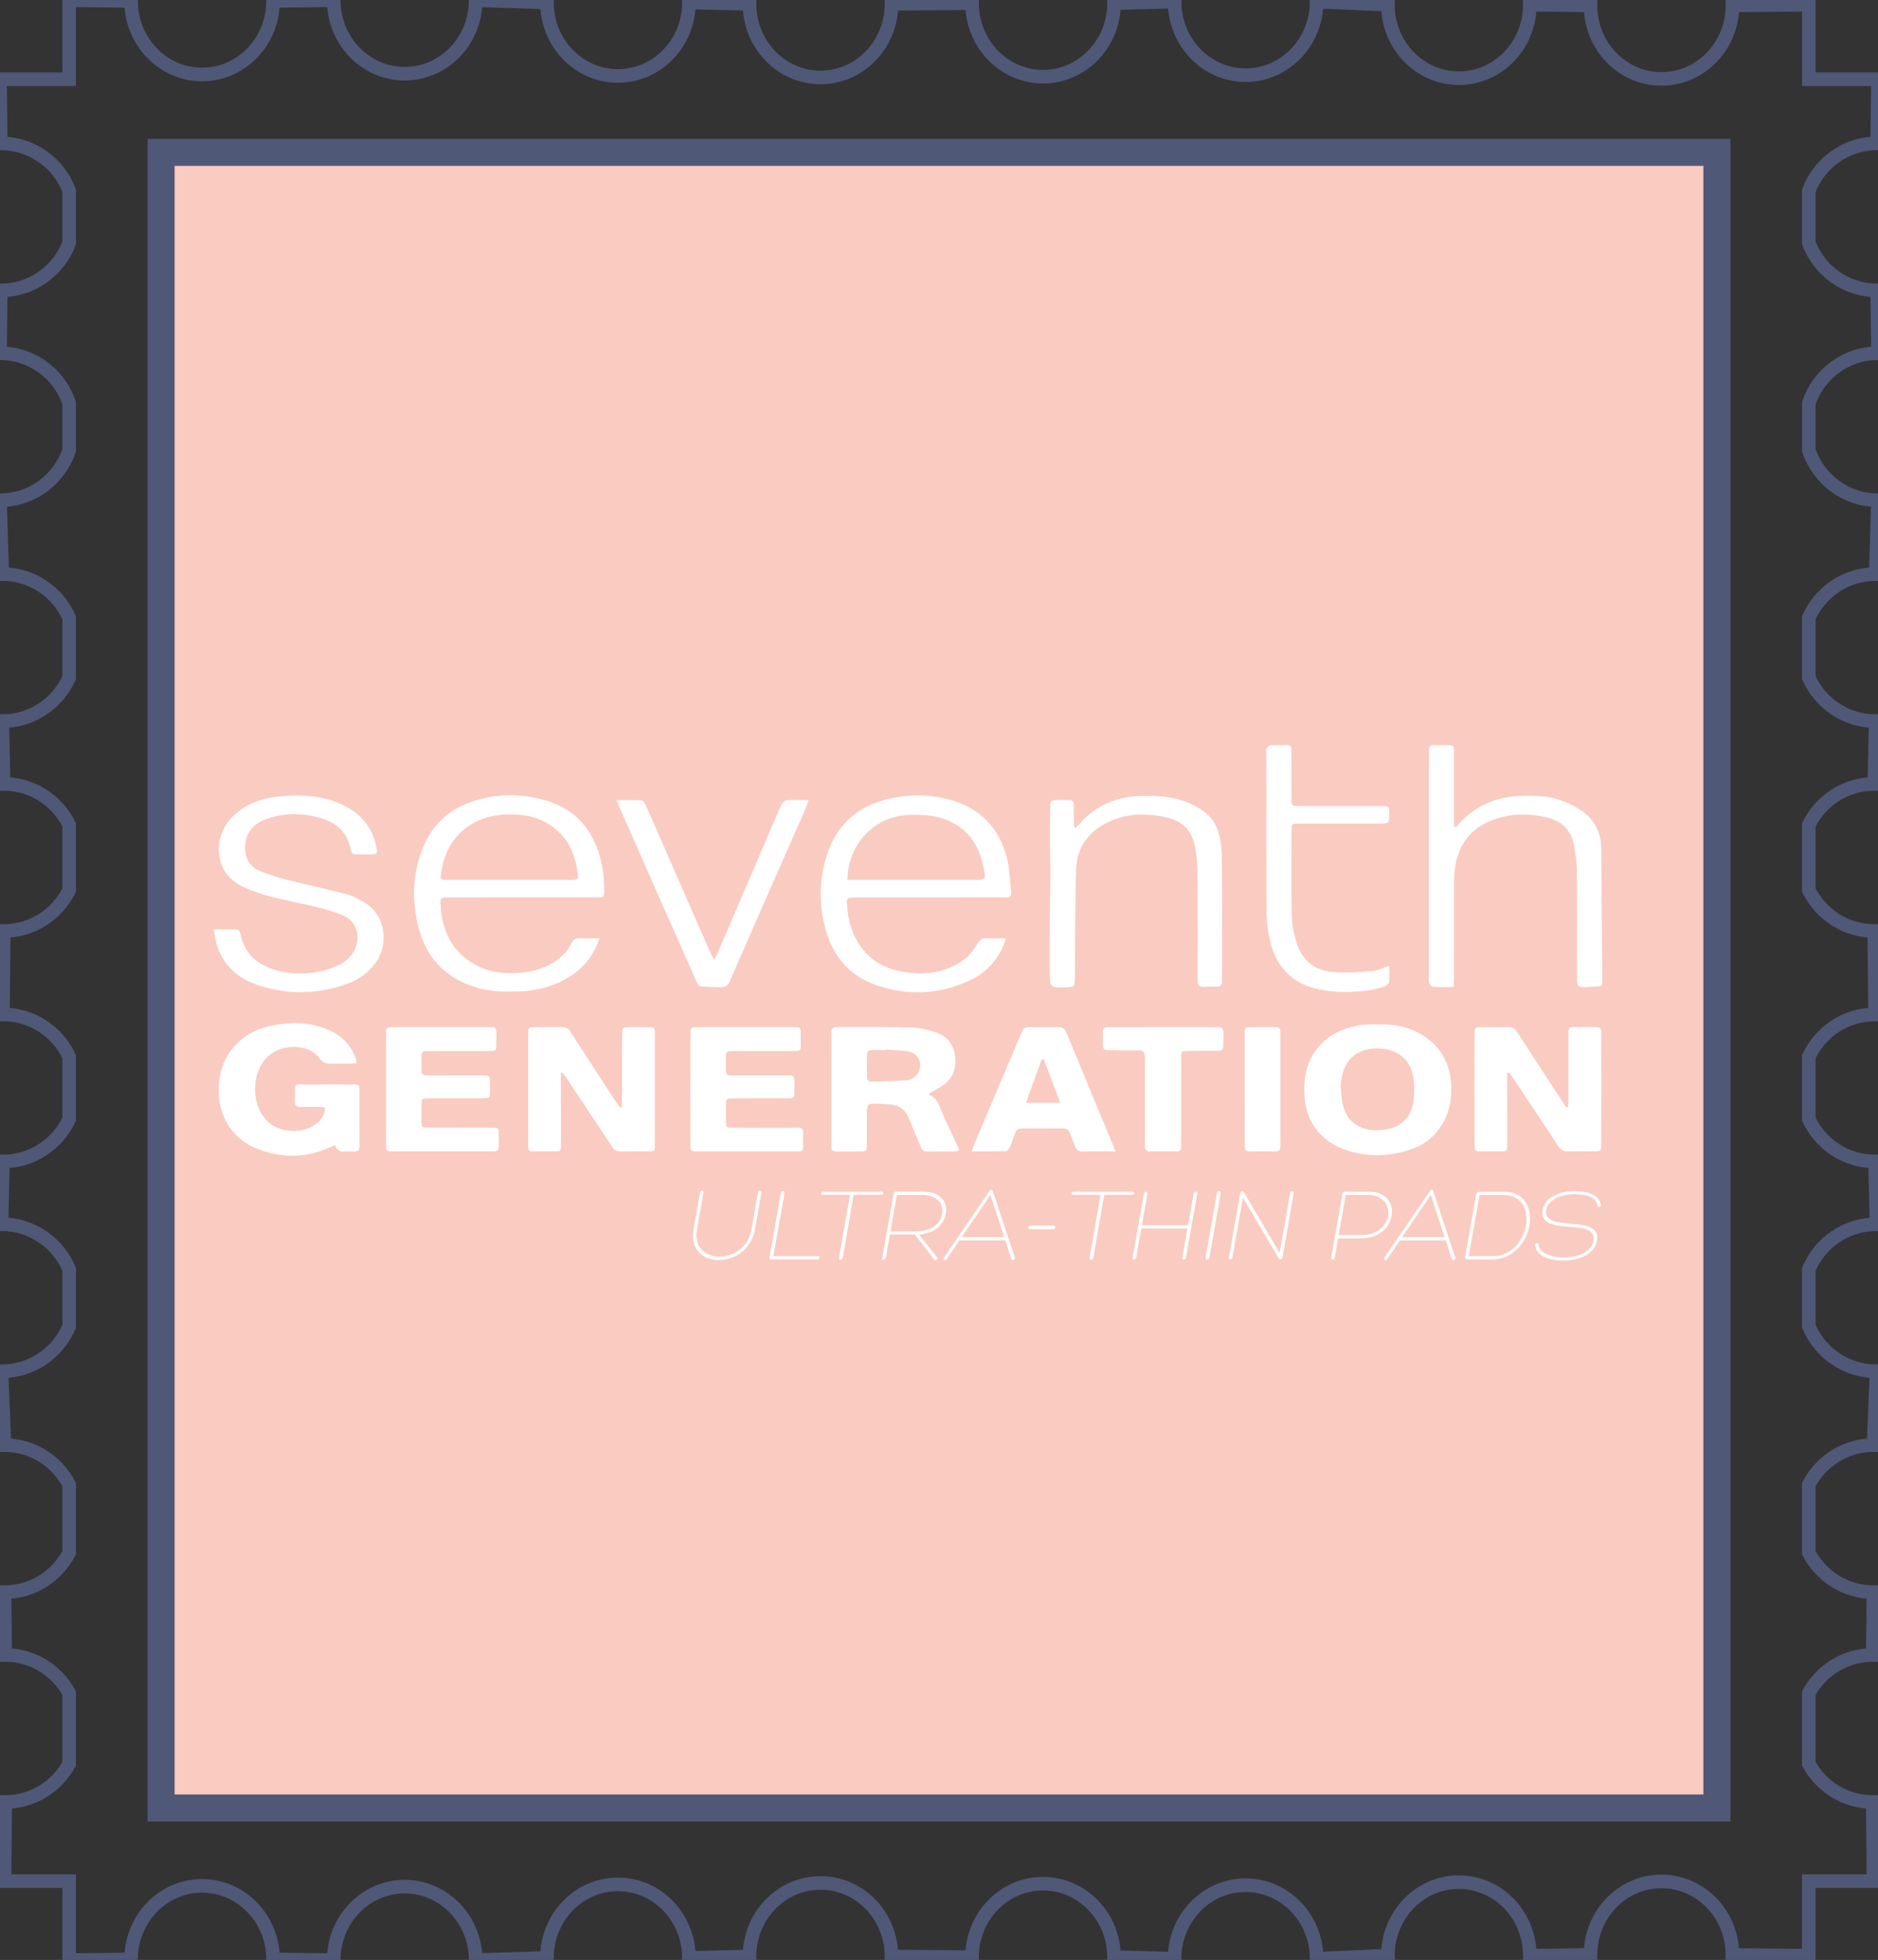 <?xml version="1.0" encoding="utf-8"?>
<!-- Generator: Adobe Illustrator 15.1.0, SVG Export Plug-In . SVG Version: 6.00 Build 0)  -->
<!DOCTYPE svg PUBLIC "-//W3C//DTD SVG 1.1//EN" "http://www.w3.org/Graphics/SVG/1.1/DTD/svg11.dtd">
<svg version="1.1" id="Capa_1" xmlns="http://www.w3.org/2000/svg" xmlns:xlink="http://www.w3.org/1999/xlink" x="0px" y="0px"
	 width="139px" height="145px" viewBox="0 0 139 145" enable-background="new 0 0 139 145" xml:space="preserve">
<rect x="0" y="0" width="139" height="145" fill="#333333" stroke="none"/>
<g>
	<g>
		<g>
			<g>
				<path fill="none" stroke="#4F5877" stroke-width="1.006" stroke-miterlimit="10" d="M138.832,42.471L139,37.009
					c-2.387,0-4.389-1.544-5.119-3.687v-3.508c0.73-2.138,2.732-3.682,5.119-3.682l-0.059-4.648c-2.314,0-4.279-1.455-5.061-3.497
					v-3.88c0.781-2.045,2.746-3.501,5.061-3.501l0.057-4.744h-5.117V0.348L128.229,0.4c0,3.002-2.355,5.438-5.258,5.438
					c-2.9,0-5.25-2.437-5.25-5.438l-4.49-0.056c0,3.005-2.348,5.44-5.252,5.44c-2.902,0-5.254-2.436-5.254-5.44l-5.275-0.224
					c0,3.006-2.354,5.443-5.254,5.443c-2.902,0-5.258-2.438-5.258-5.443l-4.484,0.113c0,3.003-2.35,5.439-5.252,5.439
					c-2.904,0-5.256-2.437-5.256-5.439l-5.961,0.053c0,3.008-2.352,5.443-5.254,5.443s-5.256-2.436-5.256-5.443l-4.483-0.105
					c0,3.006-2.352,5.438-5.255,5.438c-2.9,0-5.255-2.432-5.255-5.438l-5.275-0.166c0,3.004-2.353,5.438-5.258,5.438
					c-2.898,0-5.25-2.434-5.25-5.438l-4.49,0.054c0,3.005-2.35,5.442-5.252,5.442c-2.901,0-5.255-2.438-5.255-5.442L5.119,0.016
					v5.846H0.002l0.055,4.744c2.314,0,4.279,1.457,5.062,3.496v3.887c-0.783,2.041-2.748,3.496-5.062,3.496L0,26.133
					c2.385,0,4.386,1.544,5.119,3.68v3.511C4.387,35.463,2.385,37.009,0,37.009l0.166,5.462c2.211,0,4.104,1.326,4.953,3.223v4.438
					c-0.849,1.895-2.741,3.221-4.953,3.221l0.108,4.643c2.129,0,3.954,1.236,4.845,3.021v4.839
					c-0.891,1.784-2.716,3.021-4.845,3.021L0.22,75.049c2.17,0,4.027,1.278,4.898,3.121v4.634c-0.871,1.842-2.729,3.124-4.898,3.124
					l-0.11,4.642c2.252,0,4.185,1.376,5.009,3.331v4.221c-0.824,1.957-2.757,3.332-5.009,3.332l0.221,5.459
					c2.087,0,3.877,1.189,4.788,2.916v5.048c-0.911,1.728-2.701,2.915-4.788,2.915l0.055,4.647c2.045,0,3.806,1.144,4.733,2.816
					v5.241c-0.927,1.674-2.688,2.82-4.733,2.82l-0.053,5.854h4.786v5.846l4.583-0.056c0-3.004,2.354-5.44,5.255-5.44
					c2.903,0,5.252,2.437,5.252,5.44l4.49,0.056c0-3.004,2.352-5.439,5.25-5.439c2.905,0,5.258,2.438,5.258,5.439l5.273-0.164
					c0-3.008,2.355-5.441,5.255-5.441c2.903,0,5.255,2.435,5.255,5.441l4.484-0.109c0-3.005,2.353-5.439,5.254-5.439
					c2.904,0,5.256,2.436,5.256,5.439l5.961,0.054c0-3.001,2.35-5.438,5.254-5.438s5.254,2.438,5.254,5.438l4.482,0.111
					c0-3.003,2.355-5.438,5.258-5.438s5.256,2.436,5.256,5.438l5.275-0.222c0-3.004,2.352-5.442,5.252-5.442
					c2.904,0,5.254,2.438,5.254,5.442l4.49-0.055c0-3.004,2.35-5.44,5.25-5.44c2.902,0,5.256,2.438,5.256,5.44l5.652,0.053v-5.514
					h4.787l-0.053-5.854c-2.047,0-3.807-1.146-4.734-2.822v-5.239c0.93-1.675,2.688-2.816,4.734-2.816l0.055-4.647
					c-2.086,0-3.879-1.188-4.789-2.915v-5.048c0.91-1.727,2.703-2.916,4.789-2.916l0.223-5.459c-2.256,0-4.189-1.375-5.012-3.334
					v-4.215c0.822-1.959,2.756-3.335,5.012-3.335l-0.111-4.642c-2.17,0-4.027-1.282-4.9-3.124v-4.633
					c0.873-1.844,2.73-3.122,4.9-3.122l-0.055-6.173c-2.129,0-3.953-1.237-4.846-3.022v-4.836c0.893-1.785,2.717-3.023,4.846-3.023
					l0.107-4.642c-2.213,0-4.105-1.327-4.953-3.222v-4.437C134.729,43.799,136.621,42.471,138.832,42.471z"/>
				
					<rect x="11.923" y="11.272" fill="#FACBC1" stroke="#4F5877" stroke-width="2" stroke-miterlimit="10" width="115.155" height="122.487"/>
			</g>
		</g>
	</g>
	<g>
		<path fill="#FFFFFF" d="M74.445,69.412c-0.07,0.219-0.107,0.366-0.162,0.502c-0.512,1.256-1.426,2.139-2.633,2.678
			c-2.242,1.006-4.549,1.082-6.852,0.27c-1.875-0.659-3.07-2.026-3.634-3.908c-0.576-1.922-0.569-3.866,0.063-5.777
			c0.752-2.262,2.36-3.607,4.662-4.103c1.513-0.327,3.039-0.31,4.543,0.128c2.178,0.64,3.527,2.084,4.09,4.25
			c0.209,0.809,0.221,1.666,0.326,2.505c0.031,0.313-0.1,0.479-0.436,0.442c-0.117-0.014-0.244-0.004-0.371-0.004
			c-3.531,0-7.068,0-10.604,0.004c-0.153,0-0.31,0-0.463,0.008c-0.219,0.008-0.305,0.131-0.295,0.34
			c0.072,1.42,0.435,2.721,1.434,3.777c0.761,0.801,1.729,1.219,2.809,1.387c1.639,0.256,3.191,0.041,4.535-0.998
			c0.363-0.285,0.652-0.709,0.9-1.116c0.174-0.278,0.342-0.402,0.666-0.386C73.471,69.434,73.926,69.412,74.445,69.412
			 M62.725,65.098h0.625h8.617c1.027,0,1.031,0,0.812-1.008c-0.391-1.854-1.453-3.145-3.312-3.621
			c-0.672-0.178-1.393-0.197-2.082-0.184c-1.392,0.042-2.586,0.576-3.502,1.645C63.129,62.816,62.753,63.853,62.725,65.098"/>
		<path fill="#FFFFFF" d="M44.374,69.41c-0.42,1.226-1.077,2.097-2.033,2.73c-1.22,0.811-2.579,1.174-4.031,1.216
			c-1.006,0.024-2.001,0.006-2.979-0.278c-2.423-0.702-3.882-2.312-4.429-4.75c-0.398-1.773-0.345-3.542,0.27-5.273
			c0.641-1.809,1.851-3.074,3.657-3.711c1.791-0.637,3.632-0.667,5.449-0.16c2.579,0.725,3.908,2.562,4.329,5.129
			c0.086,0.506,0.097,1.028,0.112,1.543c0.015,0.529-0.01,0.538-0.56,0.538c-2.174,0.005-4.346,0-6.524,0
			c-1.499,0-2.999,0-4.503,0.005c-0.508,0-0.549,0.035-0.523,0.529c0.092,1.827,0.764,3.357,2.375,4.336
			c0.99,0.602,2.093,0.785,3.247,0.721c0.999-0.048,1.943-0.27,2.797-0.822c0.536-0.342,0.983-0.783,1.251-1.366
			c0.146-0.308,0.345-0.397,0.661-0.388C43.387,69.429,43.834,69.41,44.374,69.41 M37.693,65.098c1.529,0,3.061,0.002,4.589,0
			c0.46,0,0.529-0.054,0.48-0.475c-0.198-1.648-0.901-2.979-2.406-3.797c-0.759-0.405-1.585-0.554-2.44-0.575
			c-1.187-0.027-2.302,0.216-3.284,0.903c-1.191,0.835-1.785,2.021-1.982,3.428c-0.069,0.458-0.035,0.516,0.447,0.516
			C34.632,65.1,36.159,65.098,37.693,65.098"/>
		<path fill="#FFFFFF" d="M107.762,61.188c0.17-0.174,0.332-0.36,0.502-0.53c1.162-1.137,2.57-1.698,4.182-1.771
			c1.16-0.052,2.318-0.021,3.41,0.443c0.459,0.199,0.91,0.43,1.311,0.723c0.902,0.662,1.336,1.592,1.348,2.713
			c0.029,3.239,0.055,6.486,0.078,9.721c0,0.479-0.027,0.496-0.508,0.503c-0.256,0.016-0.498,0.028-0.758,0.042
			c-0.498,0.021-0.604-0.072-0.604-0.58c-0.002-2.665,0.016-5.328-0.008-7.988c-0.008-0.672-0.096-1.342-0.227-1.994
			c-0.213-1.035-0.869-1.693-1.881-1.96c-1.514-0.39-3.012-0.349-4.457,0.295c-1.385,0.625-2.182,1.743-2.428,3.232
			c-0.062,0.401-0.098,0.813-0.098,1.216c-0.006,2.367-0.004,4.73-0.004,7.1c0,0.201-0.02,0.393-0.027,0.668
			c-0.535,0-1.027,0.018-1.52-0.011c-0.105-0.006-0.24-0.17-0.287-0.29c-0.055-0.141-0.023-0.307-0.023-0.468V55.812
			c0-0.127,0.006-0.256,0.006-0.381c0-0.217,0.113-0.311,0.32-0.311c0.393,0.002,0.781,0.007,1.176,0
			c0.262-0.002,0.369,0.129,0.355,0.381c-0.002,0.119,0,0.248,0,0.374v4.697v0.554C107.67,61.15,107.717,61.171,107.762,61.188"/>
		<path fill="#FFFFFF" d="M15.806,68.761c0.643,0,1.196-0.01,1.75,0.011c0.079,0.002,0.205,0.15,0.224,0.248
			c0.36,1.832,1.639,2.611,3.32,2.905c1.208,0.21,2.404,0.071,3.558-0.345c0.546-0.195,1.033-0.493,1.394-0.977
			c0.64-0.873,0.635-2.401-0.809-2.951c-0.791-0.301-1.611-0.504-2.435-0.688c-1.462-0.332-2.951-0.576-4.344-1.148
			c-0.799-0.324-1.522-0.743-1.936-1.547c-0.609-1.191-0.358-2.733,0.555-3.714c1.002-1.073,2.289-1.521,3.683-1.644
			c1.485-0.125,2.968-0.077,4.377,0.537c1.47,0.633,2.427,1.682,2.724,3.277c0.078,0.415,0.038,0.471-0.382,0.484
			c-0.38,0.006-0.752-0.008-1.129-0.008c-0.213,0.008-0.347-0.075-0.392-0.311c-0.22-1.262-1.023-2.02-2.205-2.361
			c-1.383-0.403-2.781-0.418-4.147,0.104c-0.991,0.383-1.5,1.156-1.473,2.164c0.024,0.744,0.374,1.314,1.027,1.608
			c0.661,0.287,1.351,0.499,2.043,0.673c1.5,0.387,3.012,0.697,4.51,1.093c0.456,0.122,0.888,0.388,1.305,0.632
			c1.62,0.967,1.652,3.148,0.865,4.306c-0.533,0.777-1.245,1.323-2.11,1.645c-2.137,0.794-4.324,0.86-6.483,0.196
			c-1.492-0.457-2.657-1.342-3.191-2.879C15.974,69.68,15.918,69.264,15.806,68.761"/>
		<path fill="#FFFFFF" d="M79.609,61.252c0.111-0.117,0.23-0.236,0.342-0.358c1.23-1.364,2.775-1.981,4.582-2.015
			c1.166-0.025,2.312,0.046,3.408,0.506c0.971,0.406,1.816,0.986,2.176,2.003c0.225,0.619,0.314,1.313,0.316,1.979
			c0.033,3.002,0.014,6.014,0.014,9.021c0,0.06-0.004,0.126-0.004,0.184c0.023,0.3-0.105,0.432-0.408,0.421
			c-0.324-0.008-0.652,0.017-0.975,0.017c-0.293,0-0.438-0.146-0.408-0.44c0.002-0.127,0-0.25,0-0.375
			c0-2.508,0.008-5.01-0.014-7.517c0-0.599-0.059-1.19-0.146-1.774c-0.213-1.439-0.885-2.176-2.316-2.466
			c-1.367-0.281-2.744-0.261-4.043,0.327c-1.512,0.686-2.426,1.875-2.482,3.527c-0.092,2.643-0.066,5.291-0.088,7.936
			c-0.004,0.789-0.018,0.805-0.811,0.82c-0.977,0.027-1.053-0.035-1.053-0.996c0-1.706-0.004-3.412,0.008-5.119
			c0.002-0.812,0.041-1.622,0.045-2.436c0-0.627-0.045-1.254-0.045-1.877c-0.008-0.971,0.01-1.939,0.021-2.908
			c0-0.456,0.074-0.522,0.51-0.529c0.279-0.005,0.564,0.007,0.844,0c0.283-0.012,0.395,0.109,0.395,0.388
			c-0.008,0.423,0,0.849,0.01,1.267c0,0.124,0.012,0.244,0.023,0.366C79.539,61.219,79.57,61.234,79.609,61.252"/>
		<path fill="#FFFFFF" d="M111.553,79.381v0.492c0.006,1.586,0.01,3.163,0.01,4.742c0,0.568-0.004,0.568-0.582,0.568
			c-0.457,0.002-0.906,0.004-1.359,0c-0.459-0.008-0.48-0.018-0.48-0.473c-0.006-1.789-0.006-3.576-0.006-5.354
			c0-0.956,0-1.914,0.006-2.867c0-0.478,0.021-0.495,0.508-0.499c0.658-0.004,1.311,0.013,1.969-0.004
			c0.322-0.01,0.512,0.104,0.682,0.375c1.111,1.725,2.232,3.438,3.354,5.156c0.094,0.14,0.193,0.27,0.291,0.404
			c0.037,0,0.07-0.008,0.107-0.017c0.014-0.154,0.035-0.316,0.035-0.474c0-1.623,0-3.25,0-4.881c0-0.56,0.008-0.56,0.541-0.562
			c0.465,0,0.939-0.004,1.406,0c0.447,0.008,0.48,0.037,0.48,0.483c0.006,1.159,0.006,2.313,0.006,3.474c0,1.563,0,3.13-0.006,4.693
			c0,0.534-0.012,0.538-0.561,0.543c-0.611,0.002-1.223-0.016-1.83,0.006c-0.369,0.016-0.6-0.105-0.811-0.416
			c-1.088-1.68-2.207-3.34-3.322-5.012c-0.092-0.141-0.193-0.271-0.291-0.41C111.654,79.365,111.602,79.373,111.553,79.381"/>
		<path fill="#FFFFFF" d="M41.514,79.391c0,0.164,0,0.329,0,0.497c0.005,1.577,0.011,3.156,0.011,4.74
			c0,0.552-0.006,0.552-0.543,0.556c-0.47,0.004-0.94,0.005-1.409,0c-0.447-0.004-0.482-0.03-0.482-0.482c0-1.38,0-2.754,0-4.133
			c0-1.361,0-2.724,0-4.084c0-0.457,0.035-0.49,0.48-0.493c0.671-0.005,1.342,0.007,2.014-0.005
			c0.296-0.004,0.486,0.105,0.648,0.358c1.099,1.712,2.209,3.412,3.322,5.12c0.105,0.156,0.225,0.32,0.336,0.478
			c0.04-0.007,0.077-0.02,0.113-0.023c0.015-0.176,0.033-0.357,0.033-0.526c0.002-1.632,0.002-3.258,0.015-4.887
			c0-0.488,0.019-0.512,0.495-0.515c0.485-0.005,0.968-0.005,1.448,0c0.458,0.007,0.475,0.026,0.475,0.491v6.385
			c0,0.627,0.009,1.248,0,1.875c-0.006,0.418-0.024,0.438-0.467,0.441c-0.688,0.005-1.375-0.014-2.058,0.007
			c-0.312,0.009-0.484-0.122-0.646-0.367c-1.1-1.67-2.217-3.335-3.33-5.002c-0.102-0.155-0.208-0.304-0.313-0.452
			C41.614,79.373,41.562,79.381,41.514,79.391"/>
		<path fill="#FFFFFF" d="M24.811,84.734c-0.144,0.051-0.237,0.072-0.314,0.109c-1.785,0.845-3.6,0.859-5.419,0.165
			c-1.788-0.683-2.858-2.297-2.891-4.219c-0.024-1.521,0.446-2.83,1.626-3.834c0.645-0.549,1.403-0.887,2.224-1.06
			c1.44-0.308,2.864-0.297,4.237,0.28c0.899,0.37,1.579,0.996,1.969,1.909c0.053,0.115,0.093,0.229,0.131,0.35
			c0.013,0.055,0,0.122,0,0.23c-0.171,0.008-0.321,0.024-0.469,0.029c-0.439,0.004-0.881-0.016-1.32,0.006
			c-0.408,0.016-0.7-0.057-0.978-0.446c-0.56-0.804-2.028-1.021-3.068-0.556c-0.56,0.254-0.982,0.646-1.267,1.199
			c-0.692,1.369-0.458,3.139,0.56,4.093c0.922,0.861,2.672,0.919,3.64,0.099c0.334-0.286,0.576-0.646,0.588-1.161
			c-0.188-0.015-0.341-0.032-0.496-0.036c-0.433-0.003-0.875-0.006-1.312,0.004c-0.285,0.004-0.434-0.08-0.43-0.405
			c0.033-1.528-0.211-1.234,1.205-1.259c1.032-0.014,2.067-0.002,3.097,0c0.456,0.004,0.476,0.022,0.48,0.479
			c0,1.332,0,2.66,0,3.995c-0.004,0.453-0.03,0.474-0.479,0.482c-0.109,0.006-0.216,0-0.326,0.006
			C25.394,85.199,24.954,85.285,24.811,84.734"/>
		<path fill="#FFFFFF" d="M101.936,75.796c0.811-0.036,1.584,0.04,2.334,0.304c1.955,0.68,3.102,2.238,3.15,4.323
			c0.02,0.843-0.109,1.65-0.488,2.412c-0.553,1.118-1.441,1.858-2.598,2.229c-1.637,0.537-3.291,0.555-4.92-0.062
			c-1.812-0.687-2.844-2.208-2.877-4.158c-0.018-0.853,0.066-1.679,0.453-2.464c0.518-1.076,1.354-1.779,2.439-2.205
			C100.244,75.857,101.086,75.739,101.936,75.796 M101.947,77.569c-1.471,0.001-2.395,0.765-2.65,2.194
			c-0.047,0.23-0.08,0.469-0.062,0.699c0.047,0.496,0.062,1.012,0.211,1.479c0.434,1.365,1.656,1.873,3.186,1.609
			c1.09-0.189,1.793-0.896,1.971-1.99c0.076-0.549,0.1-1.124,0.031-1.674C104.447,78.385,103.463,77.569,101.947,77.569"/>
		<path fill="#FFFFFF" d="M68.734,80.994c0.689,0.242,0.795,0.863,1.031,1.4c0.367,0.843,0.773,1.674,1.164,2.508
			c0.021,0.058,0.029,0.117,0.051,0.211c-0.113,0.027-0.211,0.075-0.312,0.075c-0.672,0.009-1.343-0.005-2.02,0.009
			c-0.25,0.002-0.397-0.098-0.494-0.336c-0.279-0.699-0.59-1.384-0.862-2.084c-0.271-0.691-0.76-1.045-1.498-1.074
			c-0.343-0.015-0.685-0.059-1.028-0.059c-0.513,0.004-0.597,0.095-0.603,0.605c0,0.799,0,1.598,0,2.396
			c0,0.517-0.024,0.54-0.517,0.544c-0.533,0.008-1.062,0.008-1.598,0c-0.498-0.002-0.515-0.02-0.515-0.544v-5.827
			c0-0.795,0.013-1.592,0-2.394c-0.007-0.323,0.116-0.44,0.44-0.438c1.828,0.012,3.658-0.023,5.488,0.031
			c0.625,0.02,1.271,0.18,1.874,0.383c0.865,0.294,1.292,0.984,1.37,1.891c0.068,0.854-0.219,1.544-0.938,2.027
			c-0.309,0.202-0.639,0.371-0.963,0.555C68.777,80.914,68.755,80.953,68.734,80.994 M65.596,77.65v0.033c-0.344,0-0.688,0-1.033,0
			c-0.24-0.002-0.393,0.096-0.393,0.352c-0.006,0.551-0.006,1.098,0,1.646c0,0.229,0.135,0.342,0.362,0.339
			c0.856-0.026,1.711-0.026,2.569-0.103c0.617-0.059,1.004-0.539,1.004-1.113c0-0.554-0.371-0.948-1.019-1.035
			C66.596,77.703,66.1,77.684,65.596,77.65"/>
		<path fill="#FFFFFF" d="M28.568,80.586c0-1.35,0-2.692,0-4.042c0.005-0.53,0.023-0.553,0.56-0.553c2.364,0,4.726,0,7.089,0
			c0.509,0,0.509,0.014,0.518,0.538c0,0.249,0.003,0.498,0,0.752c-0.009,0.455-0.026,0.476-0.482,0.476
			c-1.394,0.004-2.784,0-4.18,0.004c-0.185,0-0.375,0-0.561,0c-0.213,0-0.312,0.104-0.312,0.317c0.002,0.36,0.007,0.725-0.007,1.079
			c-0.008,0.312,0.135,0.409,0.426,0.407c0.763-0.012,1.533,0,2.299,0c0.611,0,1.219-0.003,1.828,0
			c0.506,0.002,0.515,0.018,0.519,0.537c0,0.203,0,0.405,0,0.61c-0.004,0.53-0.009,0.538-0.565,0.538
			c-1.17,0.007-2.343,0.001-3.518,0.001c-0.169,0-0.344-0.001-0.51,0.006c-0.432,0.011-0.469,0.042-0.471,0.446
			c-0.007,0.424-0.007,0.844,0,1.271c0.002,0.417,0.035,0.449,0.456,0.451c1.505,0.007,3.008,0,4.508,0.007
			c0.829,0,0.754-0.061,0.754,0.766c0,0.201-0.009,0.4,0,0.609c0.021,0.285-0.114,0.384-0.39,0.377
			c-0.497-0.007-0.999-0.004-1.5-0.004c-1.967,0-3.94,0.004-5.911,0c-0.536,0-0.545-0.01-0.55-0.559
			C28.568,83.274,28.568,81.928,28.568,80.586"/>
		<path fill="#FFFFFF" d="M51.097,80.568c0-1.35,0-2.695,0.007-4.039c0-0.507,0.021-0.538,0.523-0.538c2.378,0,4.758,0,7.133,0
			c0.484,0,0.506,0.026,0.508,0.499c0.004,0.235,0.004,0.475,0,0.707c0,0.56-0.002,0.56-0.586,0.56
			c-1.363,0.004-2.723,0-4.077,0.004c-0.983,0-0.879-0.087-0.879,0.888c0,0.99-0.117,0.914,0.895,0.918c1.225,0,2.441-0.004,3.661,0
			c0.489,0,0.513,0.02,0.513,0.495c0.008,0.288,0,0.569,0,0.849c0.008,0.234-0.102,0.342-0.337,0.341
			c-0.327-0.005-0.655,0.001-0.983,0.001c-1.082,0-2.16-0.001-3.241,0.008c-0.473,0-0.501,0.03-0.507,0.504
			c-0.002,0.393-0.002,0.78,0,1.176c0.006,0.453,0.034,0.485,0.479,0.488c0.846,0.006,1.685,0.006,2.536,0.006
			c0.768,0,1.529,0.002,2.295-0.006c0.299-0.009,0.432,0.099,0.41,0.408c-0.014,0.346-0.001,0.688,0,1.035
			c0,0.207-0.094,0.316-0.309,0.311c-0.097-0.002-0.186,0.004-0.283,0.004h-7.174c-0.575,0-0.578-0.006-0.578-0.576
			C51.097,83.261,51.097,81.912,51.097,80.568"/>
		<path fill="#FFFFFF" d="M45.64,59.197c0.683,0,1.271-0.018,1.857,0.018c0.104,0.005,0.225,0.195,0.285,0.329
			c0.547,1.222,1.085,2.459,1.625,3.69c1.057,2.41,2.114,4.816,3.165,7.226c0.072,0.163,0.167,0.317,0.292,0.56
			c0.162-0.334,0.285-0.584,0.391-0.834c1.368-3.181,2.731-6.362,4.093-9.543c0.164-0.386,0.323-0.777,0.519-1.158
			c0.062-0.117,0.204-0.272,0.317-0.282c0.53-0.032,1.055-0.014,1.656-0.014c-0.062,0.204-0.085,0.332-0.137,0.454
			c-1.908,4.326-3.811,8.652-5.699,12.979c-0.146,0.348-0.405,0.419-0.708,0.419c-0.421-0.004-0.839-0.042-1.267-0.046
			c-0.264-0.004-0.379-0.15-0.475-0.371c-0.886-2-1.776-4.002-2.662-6.004c-1.016-2.307-2.031-4.612-3.051-6.918
			C45.788,59.575,45.738,59.441,45.64,59.197"/>
		<path fill="#FFFFFF" d="M102.826,71.445c0,0.428,0.027,0.806-0.018,1.174c-0.01,0.125-0.17,0.304-0.299,0.35
			c-0.396,0.131-0.811,0.251-1.225,0.305c-1.217,0.147-2.434,0.172-3.639-0.07c-2.1-0.43-3.275-1.782-3.697-3.824
			c-0.139-0.672-0.203-1.372-0.207-2.052c-0.02-3.815-0.012-7.637-0.012-11.46c0-0.152-0.021-0.323,0.016-0.465
			c0.037-0.102,0.168-0.254,0.254-0.258c0.438-0.031,0.873-0.023,1.312-0.014c0.307,0.004,0.275,0.238,0.275,0.442
			c0.008,1.128,0.008,2.255,0.008,3.386c0,0.105,0.002,0.212,0,0.326c-0.012,0.23,0.104,0.348,0.342,0.346
			c0.119,0,0.246,0.004,0.371,0.004h5.916c0.602,0,0.602,0.001,0.602,0.59c0.002,0.094,0,0.189,0,0.281
			c0.012,0.271-0.111,0.412-0.387,0.417c-0.135,0.005-0.277,0.005-0.422,0.005c-1.951,0-3.904,0-5.861,0
			c-0.545,0.004-0.559,0.016-0.561,0.553c-0.006,2.098-0.035,4.193,0.018,6.289c0.018,0.707,0.174,1.432,0.396,2.102
			c0.424,1.264,1.395,1.938,2.674,2.039c0.961,0.079,1.932,0.008,2.9-0.074C101.973,71.81,102.346,71.604,102.826,71.445"/>
		<path fill="#FFFFFF" d="M71.906,85.177c0.209-0.52,0.371-0.926,0.541-1.322c1.02-2.421,2.047-4.839,3.074-7.255
			c0.252-0.605,0.248-0.608,0.885-0.608c0.643,0,1.281,0.014,1.922-0.005c0.309-0.01,0.475,0.105,0.602,0.396
			c0.986,2.418,1.996,4.828,2.996,7.24c0.197,0.486,0.408,0.969,0.648,1.561h-0.73c-0.561,0-1.127-0.011-1.688,0.005
			c-0.312,0.011-0.502-0.097-0.594-0.401c-0.111-0.327-0.264-0.637-0.375-0.96c-0.088-0.235-0.23-0.347-0.488-0.345
			c-1.033,0.012-2.064,0.006-3.098,0.004c-0.23-0.004-0.377,0.087-0.455,0.312c-0.119,0.356-0.246,0.71-0.396,1.058
			c-0.057,0.124-0.189,0.304-0.293,0.306C73.648,85.188,72.836,85.177,71.906,85.177 M77.256,78.365
			c-0.057,0.006-0.109,0.006-0.158,0.008c-0.379,1.052-0.762,2.109-1.162,3.219h2.543C78.047,80.469,77.654,79.414,77.256,78.365"/>
		<path fill="#FFFFFF" d="M86.076,75.991c1.312,0,2.623,0,3.938,0c0.51,0,0.527,0.026,0.539,0.528
			c0.002,0.262,0.01,0.533-0.008,0.801c-0.016,0.367-0.094,0.422-0.451,0.422c-0.732-0.006-1.471-0.01-2.197,0.012
			c-0.455,0.007-0.467,0.042-0.467,0.497c-0.006,2.083-0.006,4.163-0.006,6.243c0,0.129,0,0.256,0,0.382
			c0.006,0.216-0.104,0.31-0.314,0.306c-0.676-0.005-1.35-0.005-2.02,0c-0.229,0.004-0.344-0.105-0.344-0.338
			c0-0.143-0.004-0.281-0.004-0.426c0-2.02,0-4.035,0-6.055c0-0.613-0.104-0.676-0.713-0.656c-0.691,0.021-1.377-0.012-2.062-0.02
			c-0.236-0.004-0.344-0.117-0.336-0.347c0-0.315,0.008-0.629-0.008-0.94c-0.012-0.311,0.121-0.414,0.418-0.409
			c0.936,0.007,1.875,0,2.816,0H86.076L86.076,75.991z"/>
		<path fill="#FFFFFF" d="M92.127,80.592c0-1.359-0.002-2.723,0-4.083c0-0.486,0.027-0.511,0.496-0.519
			c0.547-0.004,1.096-0.004,1.643,0c0.473,0,0.498,0.031,0.498,0.513c0,2.521,0,5.034,0,7.552c0,0.252-0.006,0.503,0,0.754
			c0.006,0.248-0.088,0.379-0.355,0.375c-0.639-0.007-1.279-0.007-1.924,0.004c-0.342,0.003-0.359-0.211-0.355-0.466
			C92.127,83.344,92.127,81.969,92.127,80.592"/>
	</g>
</g>
<g>
	<path fill="#FFFFFF" d="M56.098,88.23c0.031-0.174,0.291-0.174,0.262-0.008c-0.168,0.953-0.318,1.803-0.484,2.747
		c-0.531,3.009-5.074,3.009-4.543,0c0.167-0.944,0.316-1.794,0.485-2.747c0.029-0.166,0.281-0.166,0.25,0.008
		c-0.167,0.945-0.316,1.795-0.483,2.739c-0.469,2.662,3.562,2.662,4.032,0C55.781,90.025,55.932,89.176,56.098,88.23z"/>
	<path fill="#FFFFFF" d="M57.072,93.176c-0.104,0-0.133-0.056-0.115-0.15l0.84-4.764c0.035-0.197,0.303-0.197,0.268,0l-0.824,4.669
		h3.307c0.182,0,0.131,0.245-0.043,0.245H57.072z"/>
	<path fill="#FFFFFF" d="M65.266,88.16c0.188,0,0.146,0.235-0.042,0.235h-2.04l-0.812,4.661c-0.019,0.104-0.105,0.15-0.169,0.15
		s-0.126-0.047-0.107-0.15l0.821-4.661h-2.031c-0.188,0-0.146-0.235,0.042-0.235C62.367,88.16,63.816,88.16,65.266,88.16z"/>
	<path fill="#FFFFFF" d="M65.867,91.325l-0.307,1.739c-0.031,0.174-0.291,0.174-0.262,0.009l0.843-4.779
		c0.015-0.079,0.079-0.134,0.157-0.134h1.984c1.33,0,1.877,0.747,1.719,1.638c-0.149,0.851-0.822,1.448-1.986,1.535l1.334,1.677
		c0.102,0.134-0.094,0.307-0.197,0.181l-1.443-1.865H65.867z M65.908,91.097h1.865c1.221,0,1.851-0.582,1.961-1.299
		c0.129-0.772-0.408-1.395-1.486-1.395h-1.865L65.908,91.097z"/>
	<path fill="#FFFFFF" d="M71.021,91.766l-0.946,1.395c-0.105,0.148-0.312,0.03-0.206-0.126l3.374-4.938
		c0.032-0.047,0.084-0.071,0.131-0.071s0.082,0.024,0.098,0.071l1.641,4.938c0.051,0.156-0.197,0.274-0.25,0.126l-0.455-1.395
		H71.021z M73.305,88.412L71.18,91.53h3.143L73.305,88.412z"/>
	<path fill="#FFFFFF" d="M76.224,90.947c-0.205,0-0.14-0.276,0.048-0.276h1.717c0.189,0,0.141,0.276-0.049,0.276H76.224z"/>
	<path fill="#FFFFFF" d="M83.811,88.16c0.189,0,0.147,0.235-0.041,0.235H81.73l-0.814,4.661c-0.018,0.104-0.105,0.15-0.168,0.15
		c-0.063,0-0.126-0.047-0.107-0.15l0.821-4.661h-2.031c-0.188,0-0.147-0.235,0.042-0.235C80.913,88.16,82.361,88.16,83.811,88.16z"
		/>
	<path fill="#FFFFFF" d="M84.515,90.655h3.417l0.414-2.347c0.035-0.196,0.303-0.196,0.268,0l-0.836,4.741
		c-0.031,0.181-0.299,0.181-0.268,0l0.381-2.157l-3.416-0.009l-0.383,2.166c-0.031,0.181-0.291,0.181-0.26,0l0.836-4.741
		c0.035-0.196,0.295-0.196,0.26,0L84.515,90.655z"/>
	<path fill="#FFFFFF" d="M90.074,88.262c0.035-0.197,0.318-0.197,0.283,0l-0.844,4.78c-0.031,0.181-0.314,0.181-0.283,0
		L90.074,88.262z"/>
	<path fill="#FFFFFF" d="M95.489,88.277c0.034-0.196,0.302-0.196,0.268,0l-0.836,4.74c-0.033,0.189-0.206,0.189-0.286,0.063
		l-2.638-4.465l-0.779,4.418c-0.033,0.188-0.294,0.188-0.261,0l0.835-4.732c0.034-0.197,0.204-0.221,0.29-0.079l2.629,4.464
		L95.489,88.277z"/>
	<path fill="#FFFFFF" d="M99.039,91.616l-0.256,1.448c-0.029,0.174-0.289,0.174-0.261,0.009l0.843-4.779
		c0.014-0.079,0.086-0.134,0.157-0.134h1.787c1.331,0,1.85,0.897,1.692,1.787c-0.16,0.913-0.947,1.669-2.294,1.669H99.039z
		 M99.082,91.372h1.669c1.229,0,1.874-0.717,1.983-1.425c0.129-0.771-0.381-1.544-1.459-1.544h-1.67L99.082,91.372z"/>
	<path fill="#FFFFFF" d="M103.621,91.766l-0.946,1.395c-0.104,0.148-0.313,0.03-0.206-0.126l3.375-4.938
		c0.031-0.047,0.083-0.071,0.13-0.071c0.048,0,0.083,0.024,0.098,0.071l1.642,4.938c0.051,0.156-0.198,0.274-0.251,0.126
		l-0.455-1.395H103.621z M105.905,88.412l-2.124,3.118h3.141L105.905,88.412z"/>
	<path fill="#FFFFFF" d="M108.62,93.176c-0.118,0-0.196-0.095-0.177-0.205l0.812-4.606c0.02-0.11,0.129-0.196,0.248-0.196
		c0.691,0,1.125,0,1.826,0c3.086,0,2.203,5.008-0.883,5.008C109.746,93.176,109.312,93.176,108.62,93.176z M108.711,92.931
		c0.676,0,1.094,0,1.779,0c2.74,0,3.539-4.527,0.799-4.527c-0.686,0-1.104,0-1.779,0L108.711,92.931z"/>
	<path fill="#FFFFFF" d="M113.867,92.057c0.074,0.654,0.921,0.898,1.502,0.953c0.115,0.016,0.247,0.024,0.365,0.024
		c0.779,0,2.031-0.269,2.203-1.245c0.32-1.811-4.125-0.181-3.75-2.307c0.139-0.78,0.97-1.166,1.656-1.307
		c0.219-0.04,0.452-0.063,0.672-0.063c0.756,0,1.812,0.174,1.967,0.992c0.045,0.189-0.209,0.244-0.235,0.087
		c-0.138-0.741-1.096-0.843-1.765-0.843c-0.063,0-0.127,0.008-0.191,0.008c-0.573,0.039-1.432,0.268-1.742,0.866
		c-0.054,0.079-0.088,0.181-0.103,0.268c-0.317,1.803,4.116,0.229,3.753,2.292c-0.203,1.156-1.551,1.472-2.504,1.472
		c-0.803,0-1.984-0.22-2.075-1.134C113.602,91.963,113.85,91.892,113.867,92.057z"/>
</g>
</svg>
